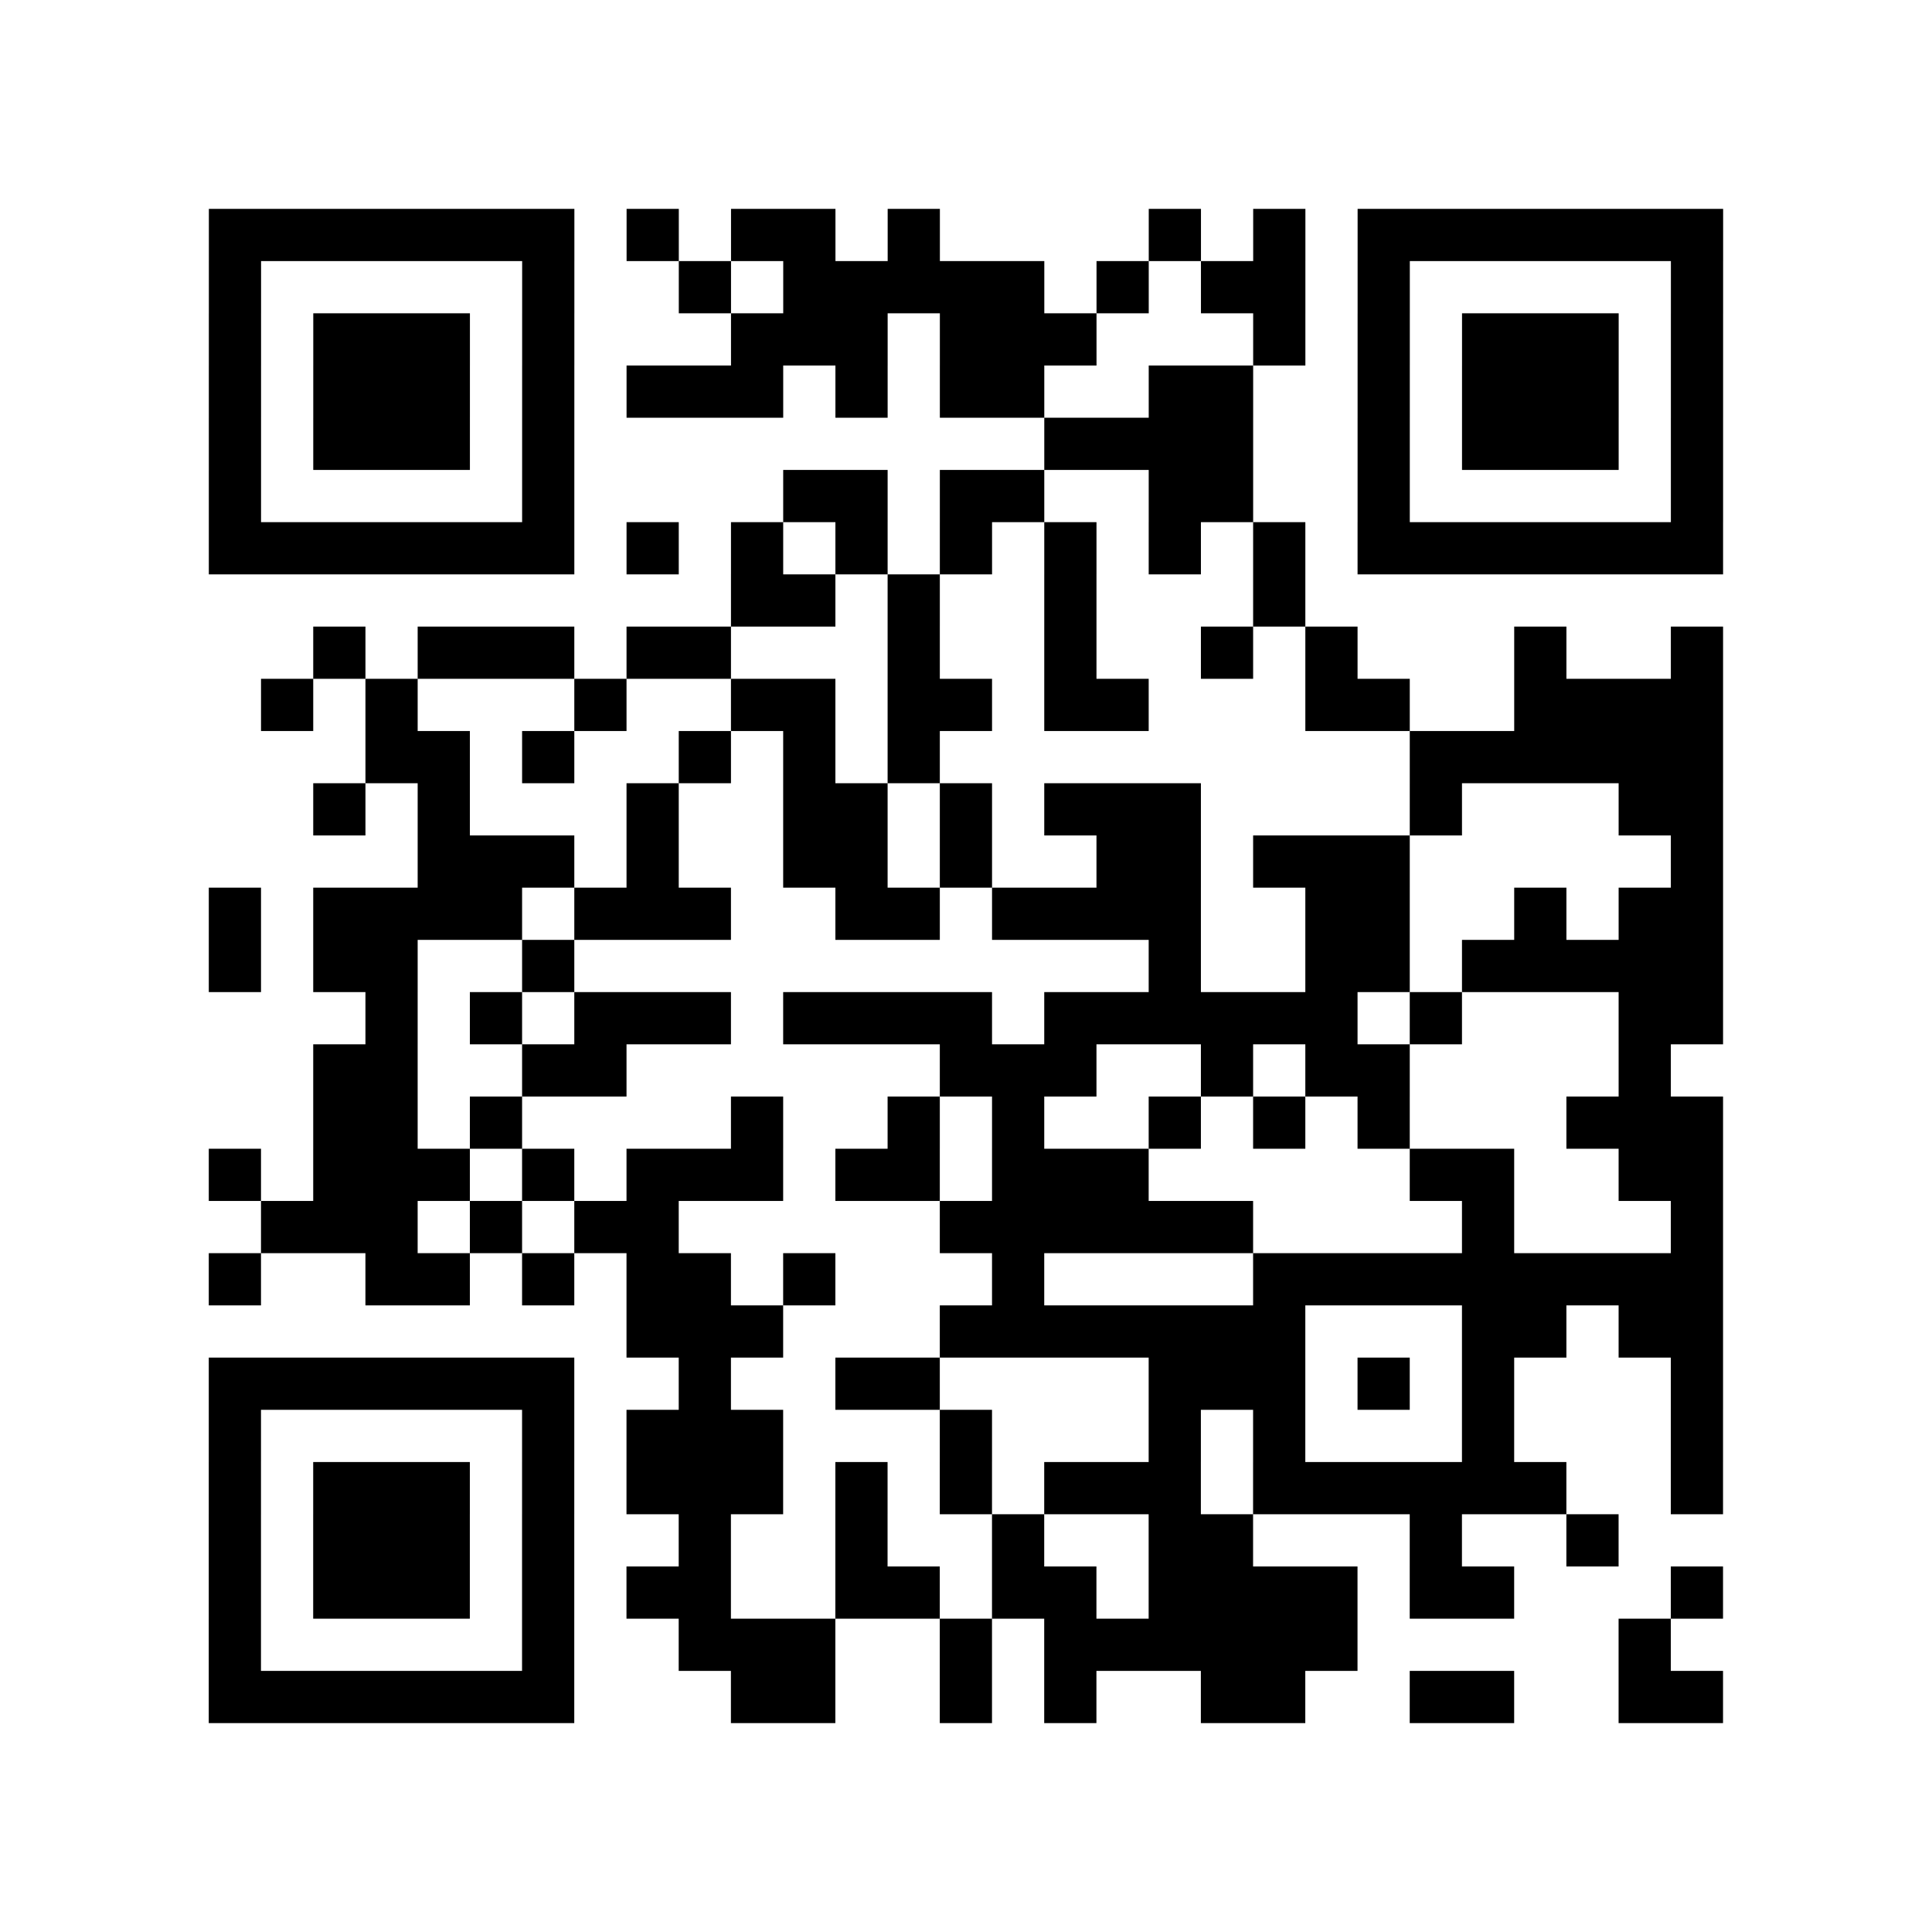 <?xml version="1.0" encoding="UTF-8"?>
<svg xmlns="http://www.w3.org/2000/svg" height="296" width="296" class="pyqrcode"><path transform="scale(8)" stroke="#000" class="pyqrline" d="M4 4.5h7m1 0h1m1 0h2m1 0h1m4 0h1m1 0h1m1 0h7m-29 1h1m5 0h1m2 0h1m1 0h5m1 0h1m1 0h2m1 0h1m5 0h1m-29 1h1m1 0h3m1 0h1m3 0h3m1 0h3m3 0h1m1 0h1m1 0h3m1 0h1m-29 1h1m1 0h3m1 0h1m1 0h3m1 0h1m1 0h2m2 0h2m2 0h1m1 0h3m1 0h1m-29 1h1m1 0h3m1 0h1m9 0h4m2 0h1m1 0h3m1 0h1m-29 1h1m5 0h1m4 0h2m1 0h2m2 0h2m2 0h1m5 0h1m-29 1h7m1 0h1m1 0h1m1 0h1m1 0h1m1 0h1m1 0h1m1 0h1m1 0h7m-19 1h2m1 0h1m2 0h1m3 0h1m-19 1h1m1 0h3m1 0h2m3 0h1m2 0h1m2 0h1m1 0h1m3 0h1m2 0h1m-28 1h1m1 0h1m3 0h1m2 0h2m1 0h2m1 0h2m3 0h2m2 0h4m-26 1h2m1 0h1m2 0h1m1 0h1m1 0h1m9 0h6m-27 1h1m1 0h1m3 0h1m2 0h2m1 0h1m1 0h3m4 0h1m3 0h2m-25 1h3m1 0h1m2 0h2m1 0h1m2 0h2m1 0h3m5 0h1m-29 1h1m1 0h4m1 0h3m2 0h2m1 0h4m2 0h2m2 0h1m1 0h2m-29 1h1m1 0h2m2 0h1m11 0h1m2 0h2m1 0h5m-26 1h1m1 0h1m1 0h3m1 0h4m1 0h6m1 0h1m3 0h2m-27 1h2m2 0h2m6 0h3m2 0h1m1 0h2m4 0h1m-26 1h2m1 0h1m4 0h1m2 0h1m1 0h1m2 0h1m1 0h1m1 0h1m3 0h3m-29 1h1m1 0h3m1 0h1m1 0h3m1 0h2m1 0h3m5 0h2m2 0h2m-28 1h3m1 0h1m1 0h2m5 0h6m4 0h1m3 0h1m-29 1h1m2 0h2m1 0h1m1 0h2m1 0h1m3 0h1m4 0h9m-21 1h3m3 0h7m3 0h2m1 0h2m-29 1h7m2 0h1m2 0h2m4 0h3m1 0h1m1 0h1m3 0h1m-29 1h1m5 0h1m1 0h3m3 0h1m3 0h1m1 0h1m3 0h1m3 0h1m-29 1h1m1 0h3m1 0h1m1 0h3m1 0h1m1 0h1m1 0h3m1 0h6m2 0h1m-29 1h1m1 0h3m1 0h1m2 0h1m2 0h1m2 0h1m2 0h2m3 0h1m2 0h1m-27 1h1m1 0h3m1 0h1m1 0h2m2 0h2m1 0h2m1 0h4m1 0h2m3 0h1m-29 1h1m5 0h1m2 0h3m2 0h1m1 0h6m5 0h1m-28 1h7m3 0h2m2 0h1m1 0h1m2 0h2m2 0h2m2 0h2"/></svg>
